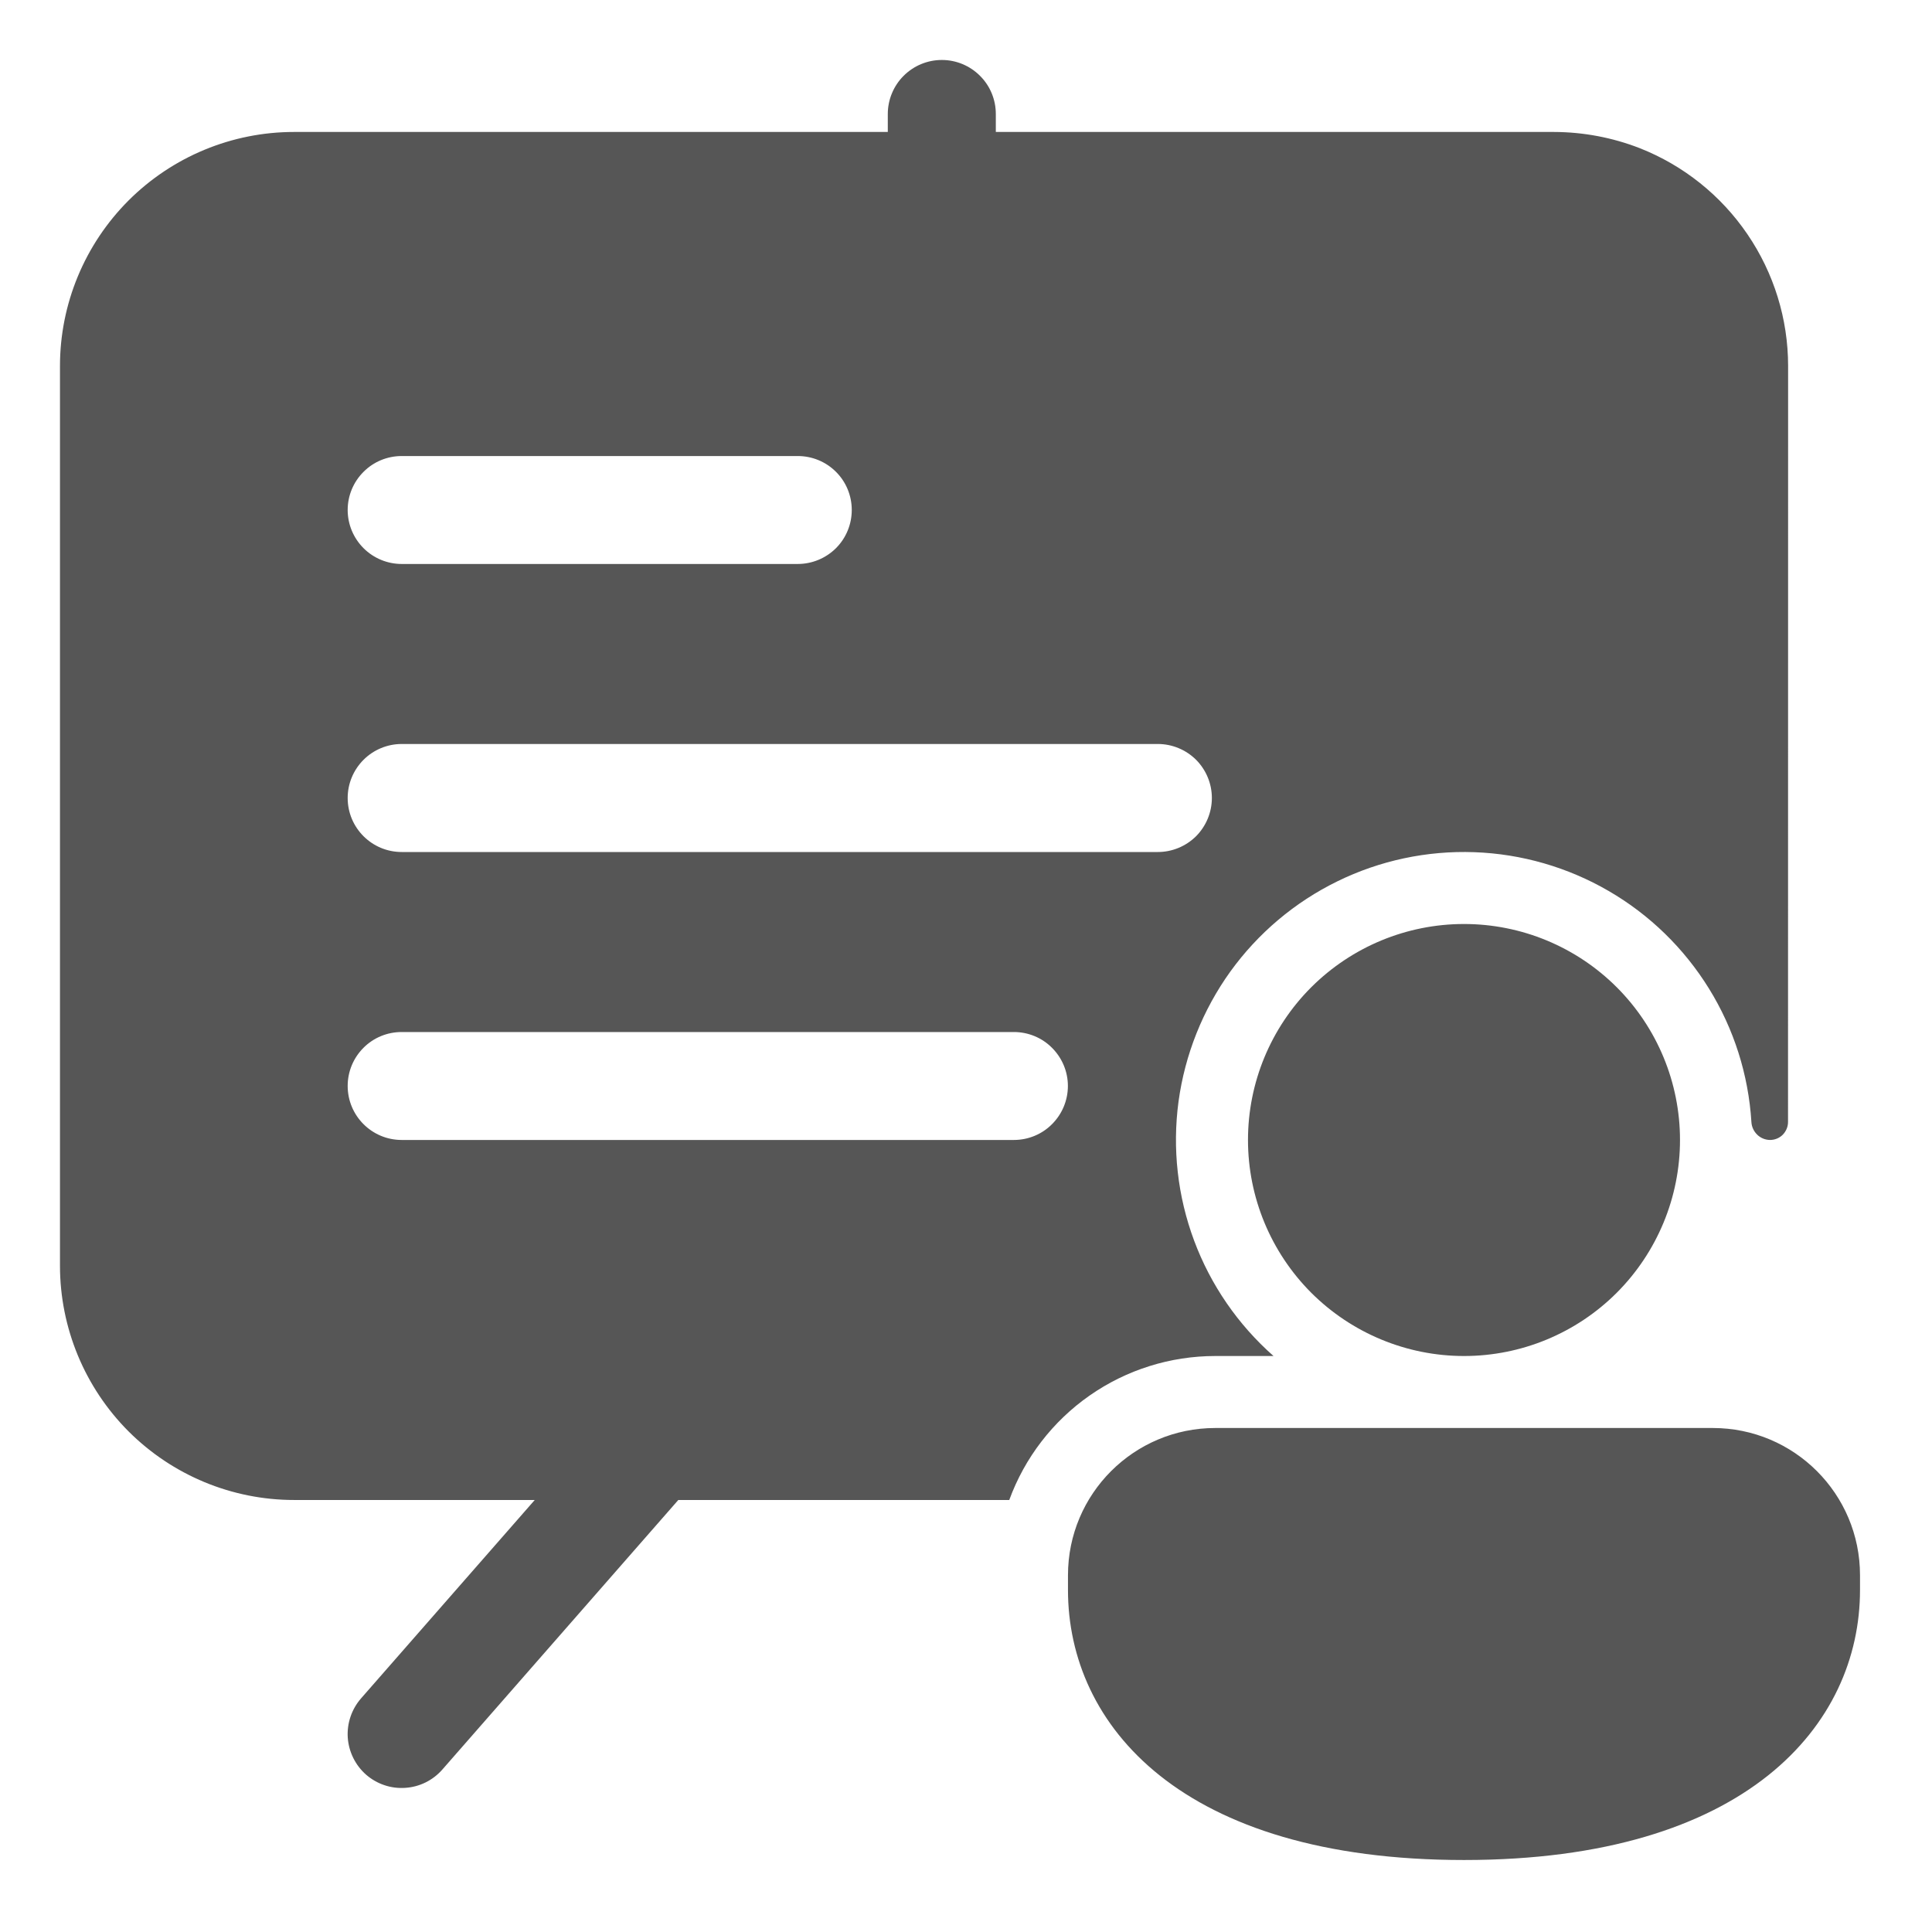 <svg width="23" height="23" viewBox="0 0 23 23" fill="none" xmlns="http://www.w3.org/2000/svg">
<path d="M11.213 0.714C11.383 0.714 11.547 0.782 11.667 0.903C11.788 1.023 11.855 1.187 11.855 1.357V1.571H18.5C18.849 1.572 19.195 1.637 19.521 1.764C20.041 1.969 20.488 2.326 20.803 2.789C21.118 3.251 21.287 3.798 21.287 4.357L21.286 13.357C21.286 13.414 21.263 13.468 21.223 13.509C21.183 13.549 21.128 13.571 21.071 13.571C21.014 13.57 20.96 13.548 20.919 13.508C20.878 13.468 20.853 13.414 20.85 13.357C20.815 12.794 20.642 12.249 20.345 11.769C20.049 11.29 19.639 10.89 19.151 10.607C18.664 10.324 18.114 10.165 17.55 10.145C16.987 10.125 16.427 10.244 15.921 10.492C15.414 10.74 14.977 11.109 14.647 11.566C14.318 12.024 14.106 12.556 14.03 13.114C13.955 13.673 14.019 14.242 14.216 14.77C14.413 15.298 14.738 15.77 15.161 16.143H14.468C13.933 16.143 13.41 16.307 12.971 16.614C12.533 16.92 12.199 17.354 12.015 17.857H8.075L5.266 21.066C5.153 21.195 4.995 21.273 4.825 21.284C4.654 21.296 4.487 21.239 4.358 21.127C4.23 21.014 4.152 20.856 4.14 20.686C4.129 20.515 4.186 20.348 4.298 20.219L6.366 17.857H3.501C2.762 17.857 2.054 17.563 1.531 17.041C1.009 16.518 0.715 15.81 0.714 15.071V4.357C0.714 3.618 1.008 2.91 1.53 2.387C2.053 1.865 2.761 1.571 3.5 1.571H10.569V1.357C10.569 1.187 10.637 1.023 10.757 0.903C10.878 0.782 11.041 0.714 11.212 0.714H11.213ZM4.782 5.429C4.612 5.429 4.448 5.496 4.328 5.617C4.207 5.737 4.139 5.901 4.139 6.071C4.139 6.242 4.207 6.405 4.328 6.526C4.448 6.646 4.612 6.714 4.782 6.714H9.497C9.668 6.714 9.831 6.646 9.952 6.526C10.073 6.405 10.14 6.242 10.14 6.071C10.14 5.901 10.073 5.737 9.952 5.617C9.831 5.496 9.668 5.429 9.497 5.429H4.783H4.782ZM4.139 9.5C4.139 9.855 4.427 10.143 4.782 10.143H13.784C13.954 10.143 14.118 10.075 14.239 9.955C14.359 9.834 14.427 9.67 14.427 9.5C14.427 9.329 14.359 9.166 14.239 9.045C14.118 8.925 13.954 8.857 13.784 8.857H4.782C4.612 8.857 4.448 8.925 4.328 9.045C4.207 9.166 4.139 9.329 4.139 9.5ZM4.139 12.928C4.139 13.283 4.427 13.571 4.782 13.571H12.07C12.24 13.571 12.404 13.504 12.524 13.383C12.645 13.262 12.713 13.099 12.713 12.928C12.713 12.758 12.645 12.595 12.524 12.474C12.404 12.353 12.24 12.286 12.07 12.286H4.781C4.611 12.286 4.447 12.353 4.327 12.474C4.206 12.595 4.139 12.758 4.139 12.928ZM20 13.571C20 14.253 19.729 14.907 19.247 15.39C18.765 15.872 18.111 16.143 17.429 16.143C16.747 16.143 16.093 15.872 15.61 15.39C15.128 14.907 14.857 14.253 14.857 13.571C14.857 12.889 15.128 12.235 15.61 11.753C16.093 11.271 16.747 11 17.429 11C18.111 11 18.765 11.271 19.247 11.753C19.729 12.235 20 12.889 20 13.571ZM22.143 18.928C22.143 20.53 20.796 22.143 17.429 22.143C14.061 22.143 12.714 20.536 12.714 18.928V18.753C12.714 17.784 13.499 17 14.468 17H20.39C21.359 17 22.143 17.784 22.143 18.753V18.928Z" fill="#565656"/>
</svg>
